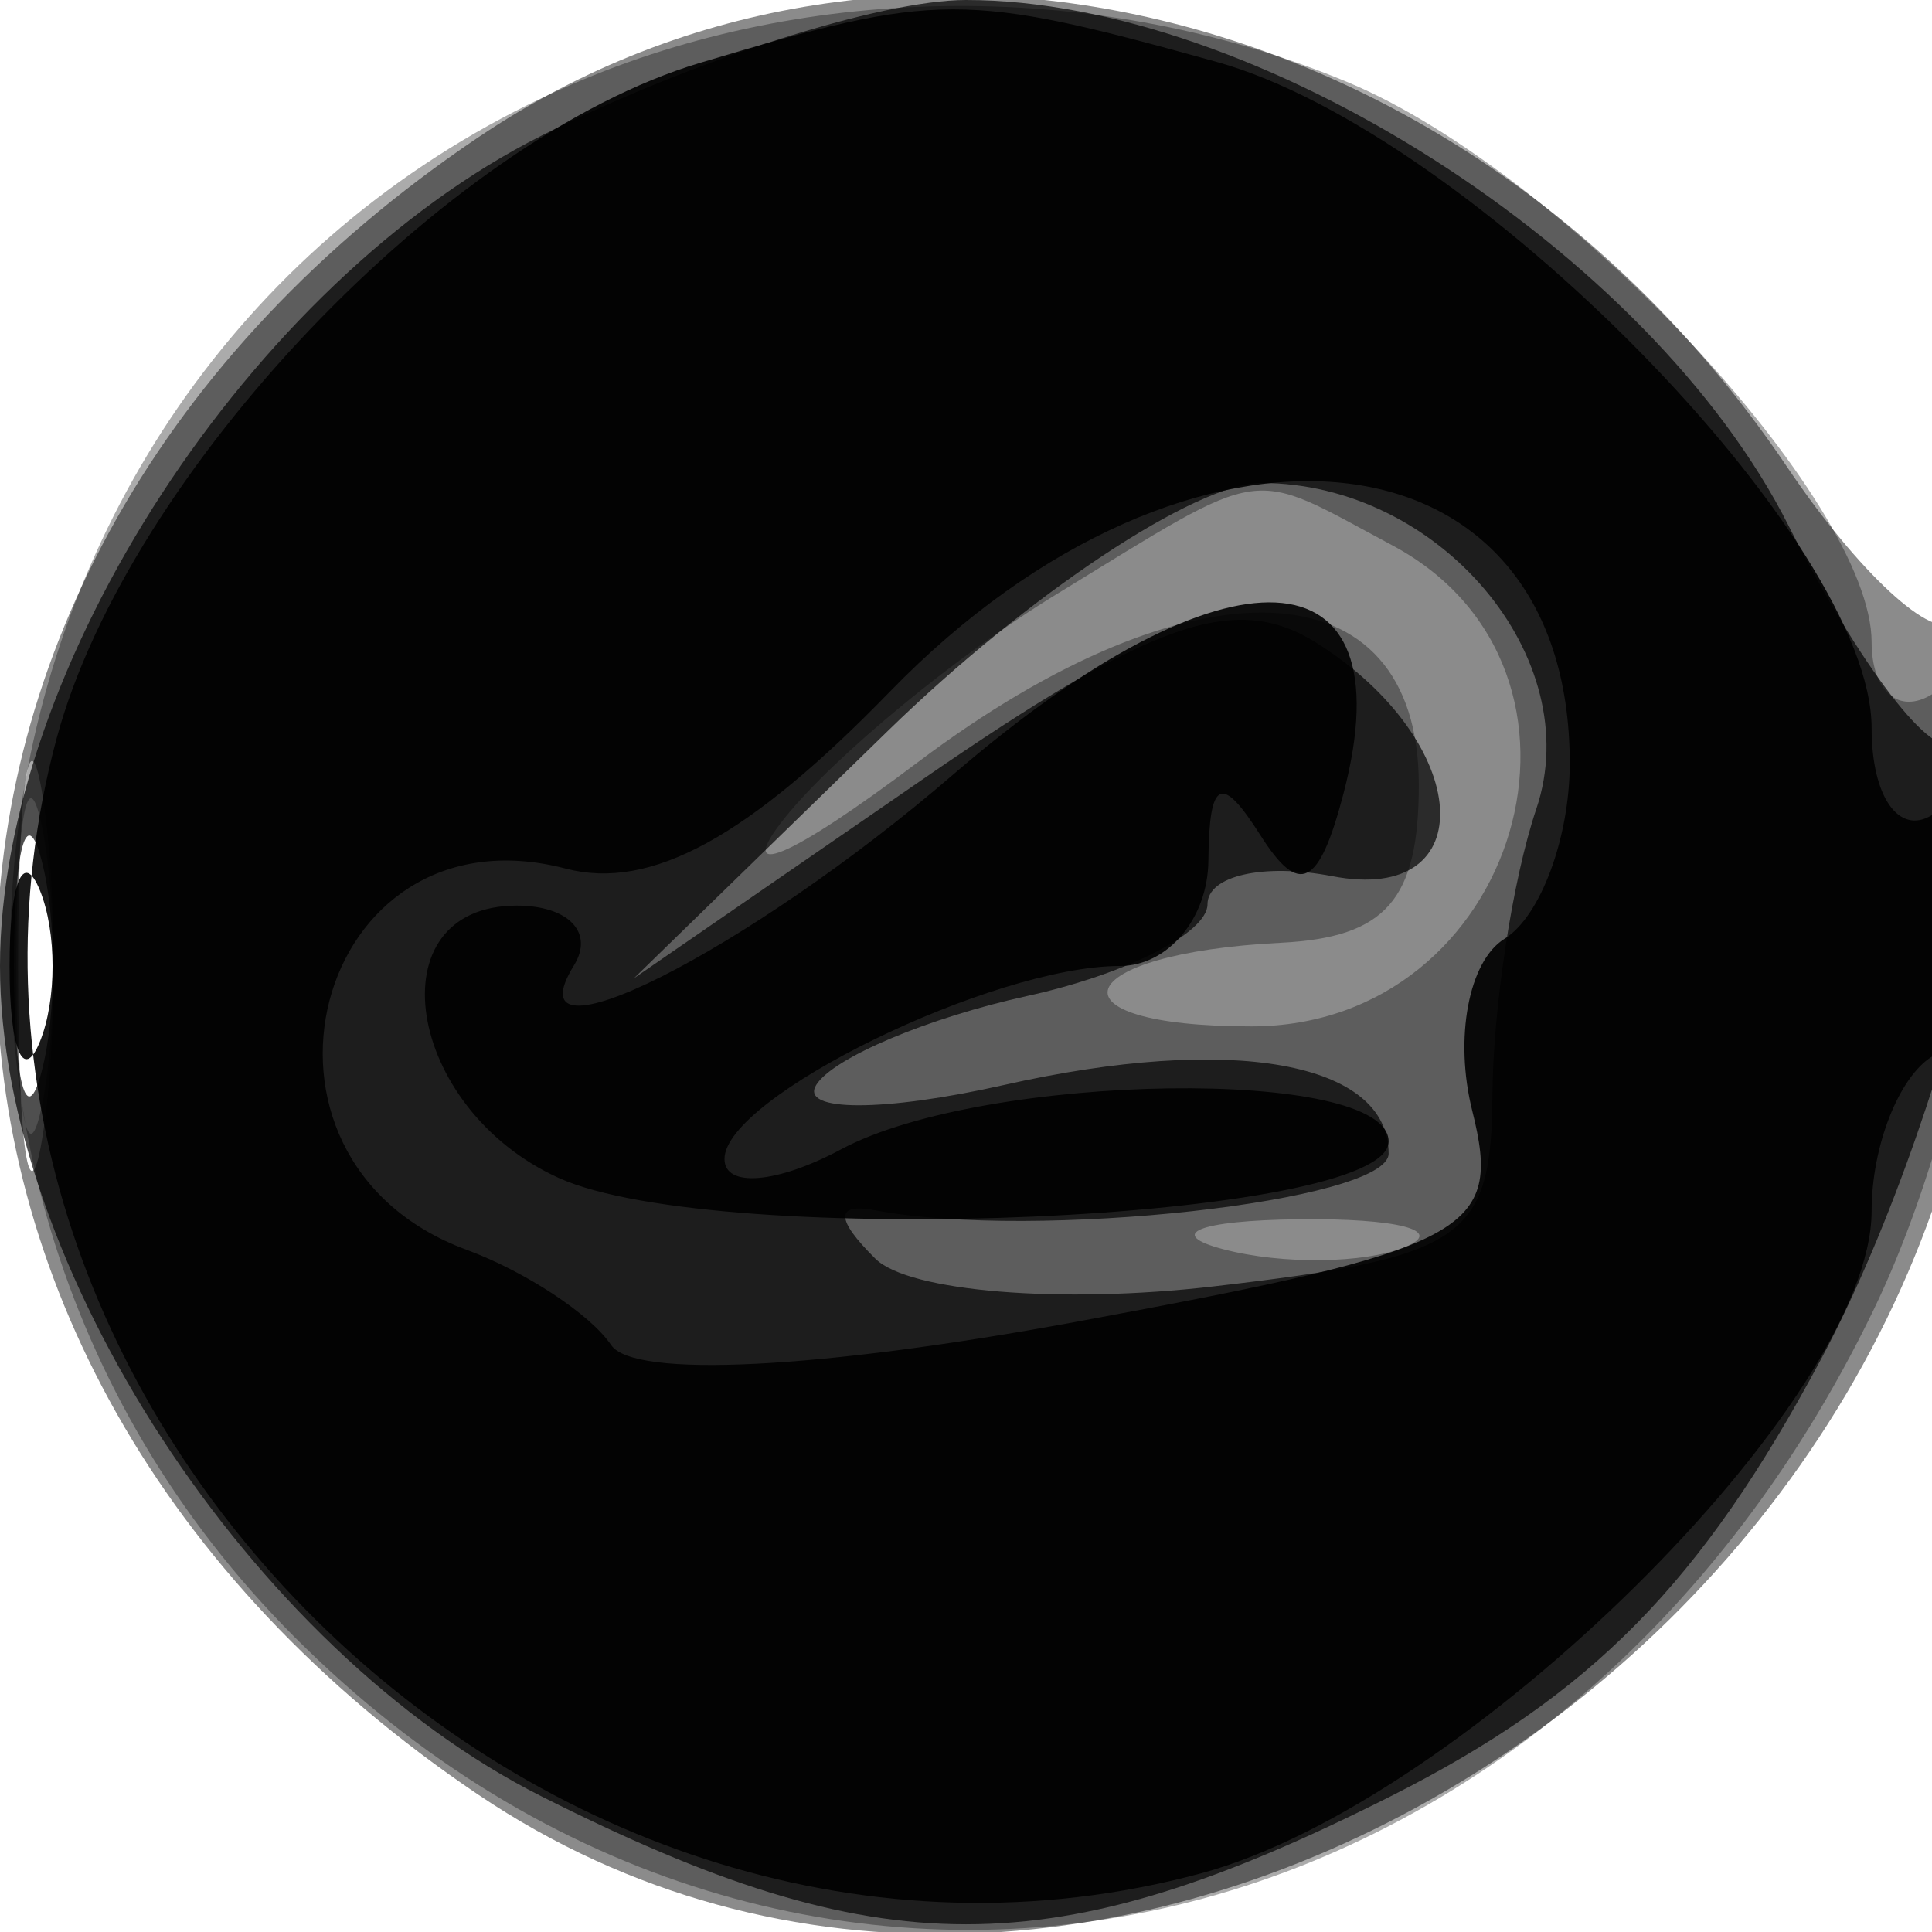 <svg xmlns="http://www.w3.org/2000/svg" width="32" height="32" version="1.1" fill="#000000"><path fill-opacity=".455" d="M 7.922 2.274 C -2.718 9.444, -2.718 22.556, 7.922 29.726 C 17.962 36.492, 32.880 27.473, 32.967 14.583 C 32.985 11.879, 32.718 9.949, 32.373 10.293 C 32.029 10.638, 30.781 9.486, 29.600 7.734 C 24.419 0.046, 14.816 -2.373, 7.922 2.274 M 0.300 16 C 0.300 19.025, 0.487 20.263, 0.716 18.750 C 0.945 17.238, 0.945 14.763, 0.716 13.250 C 0.487 11.738, 0.300 12.975, 0.300 16" stroke="none" fill="#000000" fill-rule="evenodd"/><path fill-opacity=".331" d="M 9.450 1.407 C -0.639 5.801, -3.022 19.213, 4.882 27.118 C 13.138 35.373, 25.681 32.772, 31.033 21.695 C 33.092 17.434, 33.758 10.414, 32 11.500 C 31.450 11.840, 31 11.451, 31 10.636 C 31 8.299, 25.916 2.863, 22.329 1.364 C 18.254 -0.338, 13.420 -0.322, 9.450 1.407 M 17.500 9.842 C 15.850 10.850, 13.825 12.517, 13 13.545 C 12.139 14.618, 13.073 14.229, 15.195 12.630 C 19.779 9.177, 23.500 9.343, 23.500 13 C 23.500 14.903, 22.955 15.527, 21.218 15.615 C 17.699 15.792, 17.270 17, 20.726 17 C 25.167 17, 26.903 11.089, 23.066 9.035 C 20.639 7.737, 21.037 7.679, 17.500 9.842 M 0.272 16 C 0.272 18.475, 0.467 19.488, 0.706 18.250 C 0.944 17.012, 0.944 14.988, 0.706 13.750 C 0.467 12.512, 0.272 13.525, 0.272 16 M 20.269 20.693 C 21.242 20.947, 22.592 20.930, 23.269 20.656 C 23.946 20.382, 23.150 20.175, 21.500 20.195 C 19.850 20.215, 19.296 20.439, 20.269 20.693" stroke="none" fill="#000000" fill-rule="evenodd"/><path fill-opacity=".688" d="M 8.962 2.250 C 4.159 4.672, 0 11.053, -0 16 C -0 20.947, 4.159 27.328, 8.962 29.750 C 14.573 32.580, 17.427 32.580, 23.038 29.750 C 26.364 28.073, 28.180 26.227, 30.169 22.500 C 32.485 18.161, 34.133 10.534, 32.375 12.292 C 32.031 12.635, 30.794 11.023, 29.625 8.708 C 27.330 4.163, 20.816 -0, 16 -0 C 14.583 -0, 11.416 1.012, 8.962 2.250 M 14.711 12.101 L 10.500 16.203 15.306 12.892 C 19.104 10.275, 20.467 9.804, 21.806 10.648 C 24.397 12.279, 24.579 14.997, 22.065 14.512 C 20.929 14.294, 20 14.503, 20 14.978 C 20 15.453, 18.655 16.136, 17.011 16.497 C 15.368 16.858, 13.796 17.521, 13.519 17.970 C 13.241 18.419, 14.641 18.419, 16.628 17.971 C 20.401 17.120, 23 17.584, 23 19.107 C 23 19.899, 17.136 20.547, 14.500 20.047 C 13.833 19.920, 13.833 20.188, 14.500 20.849 C 15.050 21.394, 17.570 21.601, 20.101 21.307 C 24.264 20.824, 24.703 20.523, 24.719 18.137 C 24.728 16.687, 25.055 14.555, 25.446 13.399 C 26.290 10.900, 23.843 8, 20.890 8 C 19.808 8, 17.027 9.846, 14.711 12.101 M 0.232 16 C 0.232 17.925, 0.438 18.712, 0.689 17.750 C 0.941 16.788, 0.941 15.213, 0.689 14.250 C 0.438 13.287, 0.232 14.075, 0.232 16" stroke="none" fill="#000000" fill-rule="evenodd"/><path fill-opacity=".897" d="M 11.594 1.041 C 7.391 2.299, 2.123 7.830, 0.938 12.230 C -1.992 23.113, 8.958 33.973, 19.892 31.029 C 24.257 29.854, 31 23.192, 31 20.056 C 31 18.990, 31.450 17.840, 32 17.500 C 32.550 17.160, 33 15.982, 33 14.882 C 33 13.782, 32.550 13.160, 32 13.500 C 31.450 13.840, 31 13.193, 31 12.062 C 31 8.955, 24.353 2.192, 20.152 1.025 C 15.963 -0.138, 15.534 -0.137, 11.594 1.041 M 14.739 11.456 C 12.394 13.871, 10.777 14.754, 9.371 14.387 C 5.196 13.295, 3.659 19.198, 7.727 20.700 C 8.702 21.060, 9.780 21.770, 10.122 22.278 C 10.495 22.833, 13.577 22.679, 17.838 21.891 C 24.363 20.684, 24.888 20.404, 24.385 18.398 C 24.084 17.199, 24.324 15.918, 24.919 15.550 C 25.514 15.183, 26 13.874, 26 12.641 C 26 6.979, 19.729 6.319, 14.739 11.456 M 15.785 12.831 C 12.382 15.764, 8.412 17.761, 9.507 15.989 C 9.843 15.445, 9.416 15, 8.559 15 C 6.191 15, 6.712 18.363, 9.258 19.512 C 11.908 20.708, 23 20.220, 23 18.907 C 23 17.665, 16.318 17.759, 13.934 19.035 C 12.870 19.605, 12 19.677, 12 19.196 C 12 18.170, 16.445 16, 18.547 16 C 19.346 16, 20.007 15.213, 20.015 14.250 C 20.027 12.909, 20.228 12.812, 20.877 13.835 C 21.523 14.854, 21.848 14.691, 22.253 13.142 C 23.323 9.049, 20.340 8.905, 15.785 12.831 M 0.158 16 C 0.158 17.375, 0.385 17.938, 0.662 17.250 C 0.940 16.563, 0.940 15.438, 0.662 14.750 C 0.385 14.063, 0.158 14.625, 0.158 16" stroke="none" fill="#000000" fill-rule="evenodd"/></svg>